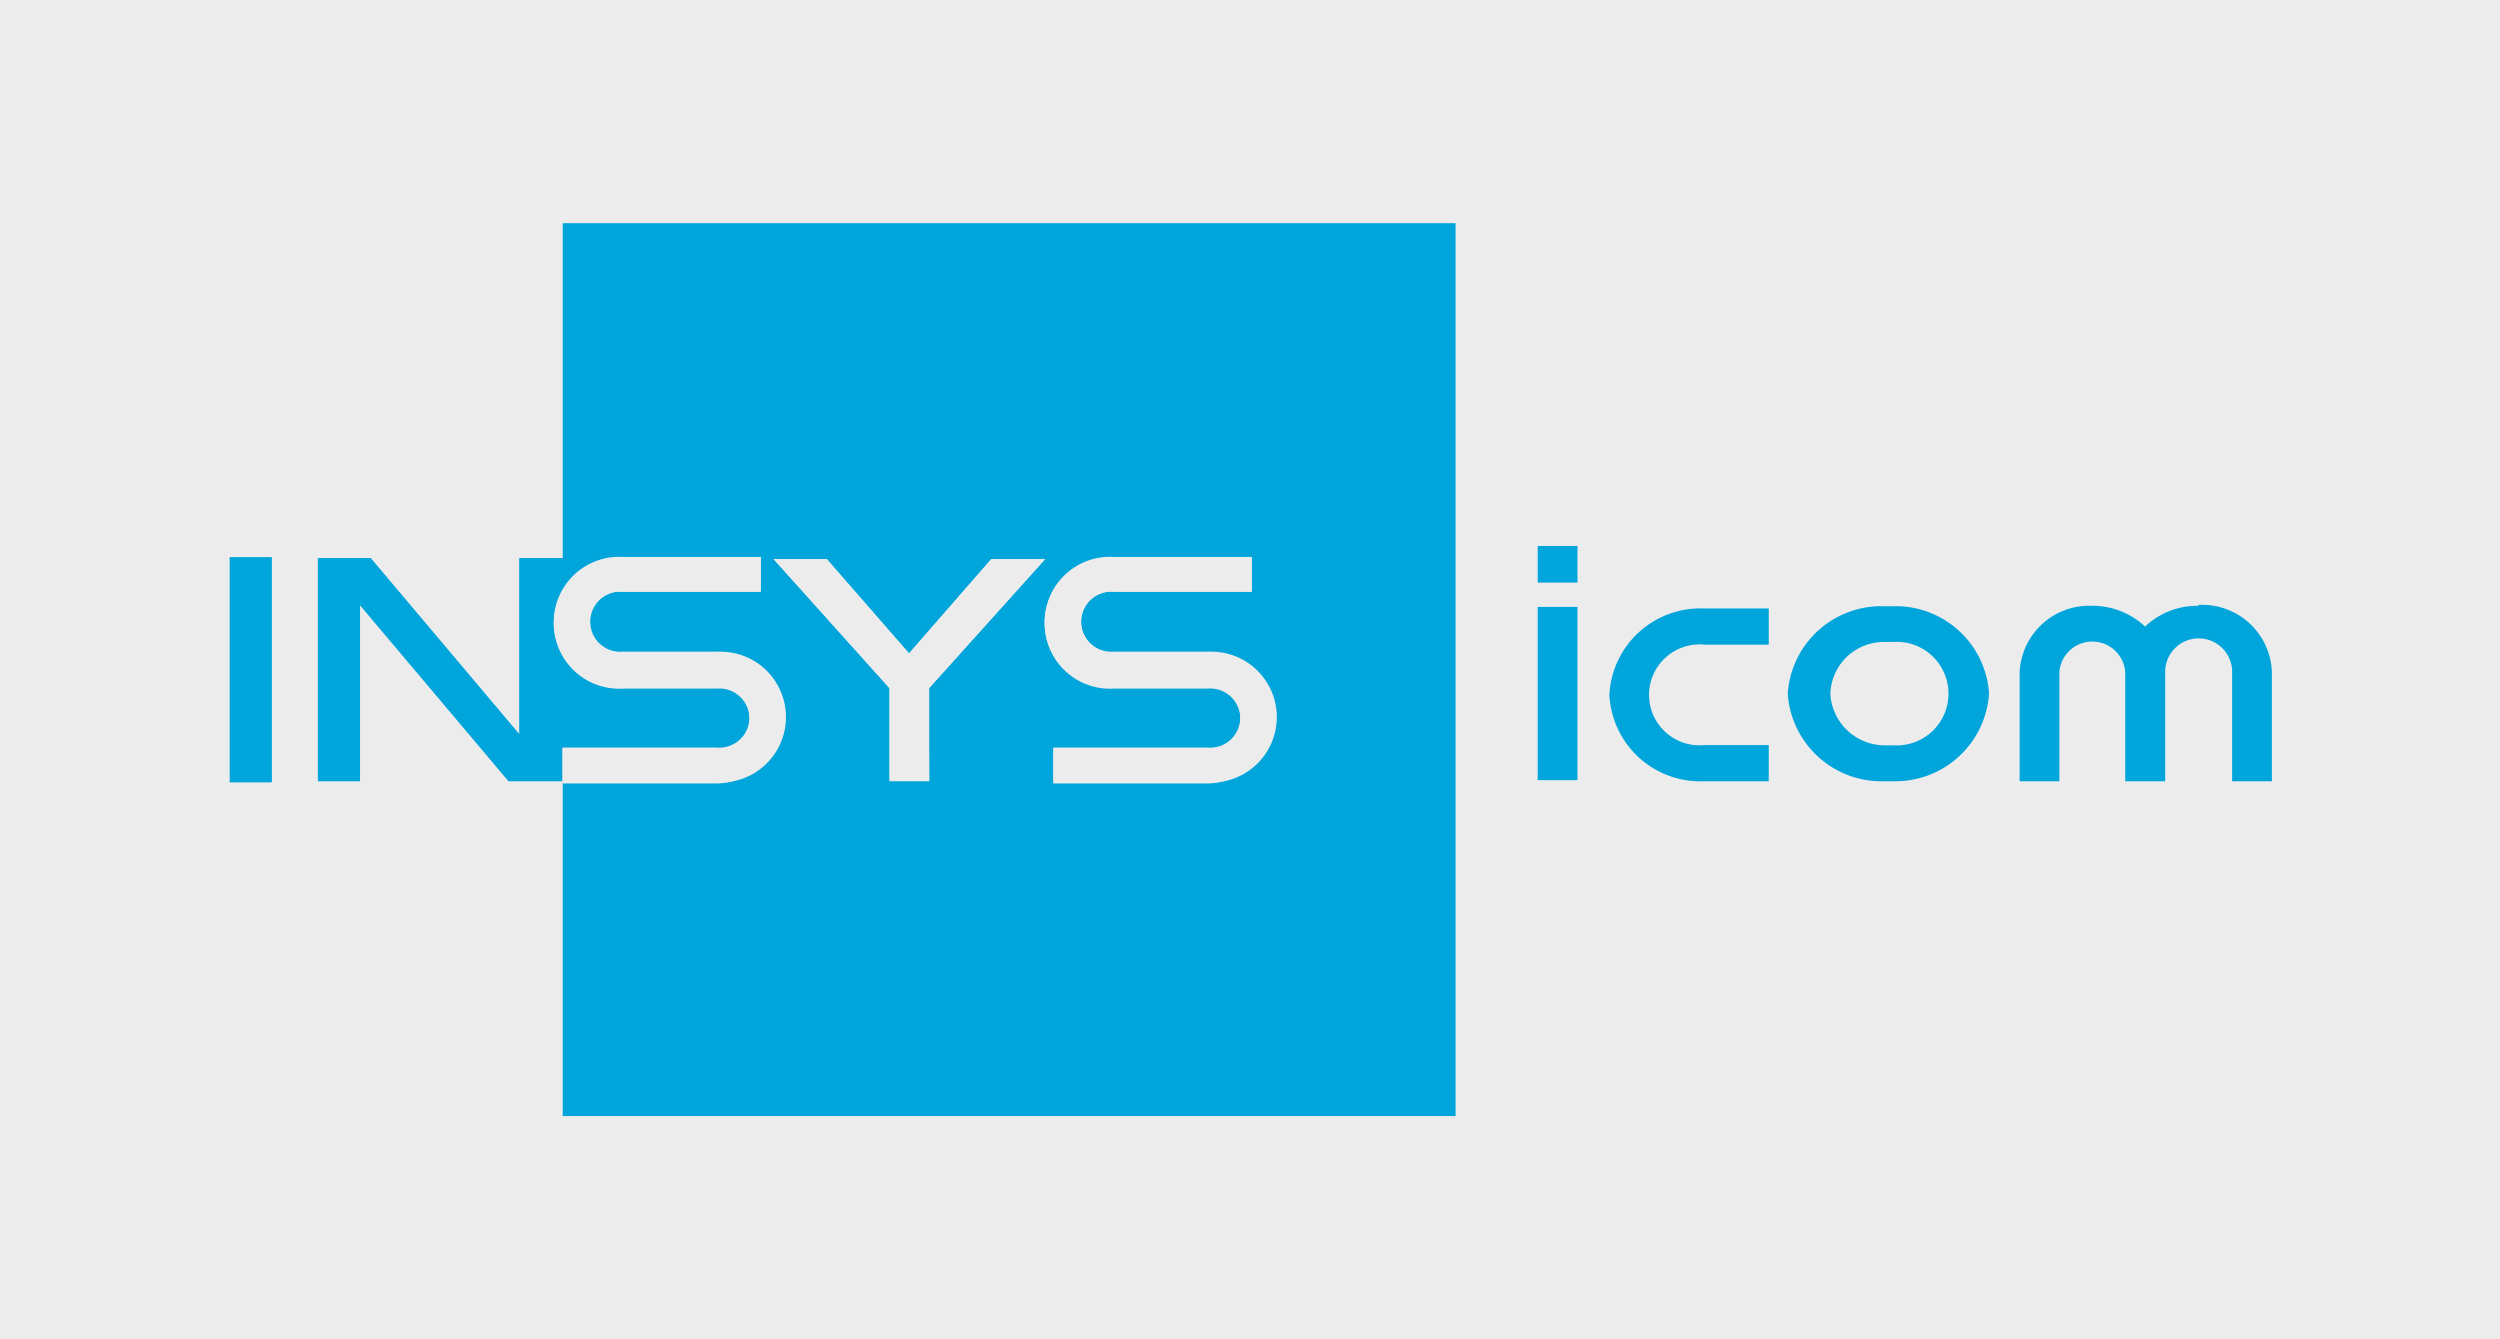 <svg id="1d3d0a74-0af9-4c61-8213-c507220bc12e" data-name="Ebene 1" xmlns="http://www.w3.org/2000/svg" viewBox="0 0 112 60"><defs><style>.\39 e6ff73b-0c0b-4453-87e5-52d69f1c15e1{fill:#ececec;}.\35 bb28e16-0ae6-4b23-9cea-78f3dcf2697d{fill:#00a5db;}</style></defs><title>logo</title><rect class="9e6ff73b-0c0b-4453-87e5-52d69f1c15e1" width="112" height="60"/><path class="5bb28e16-0ae6-4b23-9cea-78f3dcf2697d" d="M84.43,28.76A2.4,2.4,0,0,0,82,31.07a2.44,2.44,0,0,0,2.48,2.32h.34a2.32,2.32,0,1,0,0-4.63Zm0,6.24a4.21,4.21,0,0,1-4.34-3.93,4.2,4.2,0,0,1,4.34-3.91h.34a4.19,4.19,0,0,1,4.34,3.91A4.21,4.21,0,0,1,84.8,35Z"/><path class="5bb28e16-0ae6-4b23-9cea-78f3dcf2697d" d="M98.46,27.14a3.39,3.39,0,0,0-2.36.93,3.44,3.44,0,0,0-2.37-.93,3.12,3.12,0,0,0-3.25,3V35h1.78V30.1a1.48,1.48,0,0,1,2.95,0V35H97V30.1a1.48,1.48,0,0,1,3,0V35h1.78V30.1a3.12,3.12,0,0,0-3.26-3"/><rect class="5bb28e16-0ae6-4b23-9cea-78f3dcf2697d" x="68.89" y="27.19" width="1.78" height="7.76"/><rect class="5bb28e16-0ae6-4b23-9cea-78f3dcf2697d" x="68.89" y="24.46" width="1.78" height="1.64"/><path class="5bb28e16-0ae6-4b23-9cea-78f3dcf2697d" d="M79.24,35H76.35a4.08,4.08,0,0,1-4.25-3.87,4.08,4.08,0,0,1,4.25-3.87h2.89v1.62H76.35a2.26,2.26,0,1,0,0,4.5h2.89Z"/><path class="5bb28e16-0ae6-4b23-9cea-78f3dcf2697d" d="M65.21,10V50h-40v-15H22.78l-6.65-7.88v7.88H14.24V25h2.37l6.65,7.88V25h1.95V10ZM57,32.11A2.92,2.92,0,0,0,54.1,29.2H49.9a1.35,1.35,0,1,1,0-2.69h6.18V25H49.9a2.93,2.93,0,1,0,0,5.85h4.2a1.35,1.35,0,1,1,0,2.69H47.19v1.56H54.1A2.94,2.94,0,0,0,57,32.11Zm-15.4-1.28,5.2-5.78h-2.4l-3.69,4.23-3.69-4.23H34.66l5.19,5.78V35h1.78ZM35,32.11a2.92,2.92,0,0,0-2.93-2.91h-4.2a1.35,1.35,0,1,1,0-2.69h6.18V25H27.91a2.93,2.93,0,1,0,0,5.85h4.2a1.35,1.35,0,1,1,0,2.69H25.2v1.56h6.91A2.94,2.94,0,0,0,35,32.11Z"/><path class="9e6ff73b-0c0b-4453-87e5-52d69f1c15e1" d="M54.1,29.2a2.93,2.93,0,1,1,0,5.85H47.19V33.49H54.1a1.35,1.35,0,1,0,0-2.69H49.9a2.93,2.93,0,1,1,0-5.85h6.18v1.56H49.9a1.35,1.35,0,1,0,0,2.69Z"/><polygon class="9e6ff73b-0c0b-4453-87e5-52d69f1c15e1" points="46.83 25.05 41.63 30.83 41.63 34.96 39.85 34.96 39.85 30.83 34.66 25.05 37.05 25.05 40.74 29.28 44.43 25.05 46.83 25.05"/><path class="9e6ff73b-0c0b-4453-87e5-52d69f1c15e1" d="M32.11,29.2a2.93,2.93,0,1,1,0,5.85H25.2V33.49h6.91a1.35,1.35,0,1,0,0-2.69h-4.2a2.93,2.93,0,1,1,0-5.85h6.18v1.56H27.91a1.35,1.35,0,1,0,0,2.69Z"/><rect class="5bb28e16-0ae6-4b23-9cea-78f3dcf2697d" x="10.29" y="24.96" width="1.89" height="10.09"/></svg>